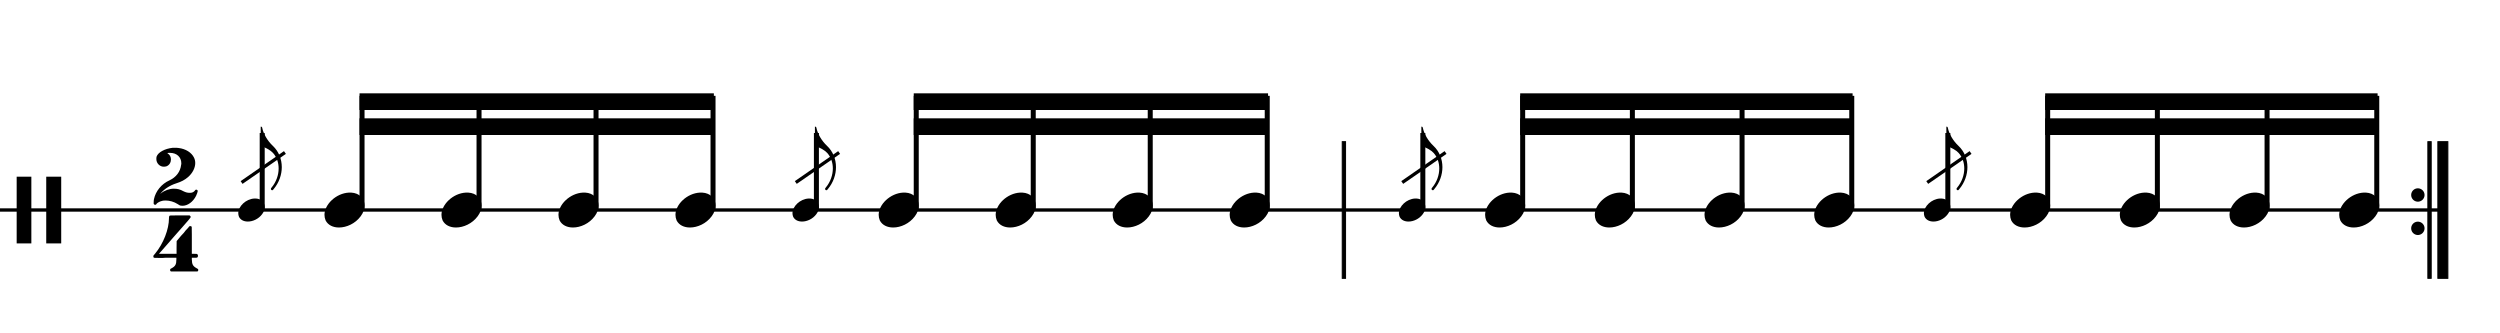 <svg width="750" height="100" viewBox="100 135 650 100">
<path stroke-width="1" fill="none" stroke="black" stroke-dasharray="none" d="M50 198L452.669 198"></path>
<rect stroke-width="0.3" fill="black" stroke="black" stroke-dasharray="none" x="452.669" y="177.5" width="1" height="41"></rect>
<path stroke-width="0.3" fill="black" stroke="none" stroke-dasharray="none" d="M55 198M55 198L55 188.006L57.189 188.006L59.406 188.006L59.406 198L59.406 208.022L57.189 208.022L55 208.022L55 198M63.87 198.029L63.87 188.006L66.117 188.006L68.363 188.006L68.363 198.029L68.363 208.022L66.117 208.022L63.87 208.022L63.87 198.029"></path>
<path stroke-width="0.3" fill="black" stroke="none" stroke-dasharray="none" d="M96.13 198M101.803 179.338C101.918 179.338,102.12 179.338,102.35 179.338C102.811 179.338,103.416 179.338,103.56 179.395C105.72 179.654,107.448 180.749,108.197 182.275C108.456 182.794,108.571 183.341,108.571 183.917C108.571 185.328,107.794 186.941,106.382 188.15C105.403 188.986,104.424 189.504,102.898 189.994C100.91 190.627,99.211 191.75,98.117 193.104C98.117 193.104,98.117 193.133,98.117 193.133C98.117 193.133,98.117 193.133,98.117 193.133C98.117 193.133,98.203 193.104,98.261 193.018C99.355 192.125,100.824 191.606,102.149 191.606C103.243 191.606,104.021 191.808,105.058 192.384C105.691 192.701,106.267 192.845,106.814 192.845C107.045 192.845,107.275 192.845,107.534 192.787C107.909 192.701,108.312 192.413,108.456 192.182C108.542 191.981,108.686 191.894,108.859 191.894C109.09 191.894,109.32 192.067,109.32 192.326C109.32 192.528,109.061 193.248,108.83 193.738C107.909 195.581,106.296 196.733,104.741 196.733C104.626 196.733,104.539 196.733,104.424 196.704C104.021 196.704,103.848 196.589,103.33 196.243C102.235 195.523,100.853 195.149,99.643 195.149C99.125 195.149,98.664 195.206,98.232 195.379C97.656 195.581,97.109 195.926,96.936 196.186C96.85 196.387,96.706 196.445,96.533 196.445C96.389 196.445,96.245 196.387,96.158 196.214L96.101 196.128L96.101 195.725C96.101 195.379,96.13 195.264,96.13 195.149C96.158 195.062,96.187 194.89,96.187 194.746C96.706 192.326,98.462 190.166,100.853 189.101C102.811 188.179,104.107 186.538,104.338 184.464C104.395 184.291,104.395 184.147,104.395 183.974C104.395 182.131,103.013 180.864,101.054 180.864C100.91 180.864,100.738 180.864,100.594 180.864C100.306 180.893,100.219 180.893,100.219 180.95C100.219 180.95,100.219 180.979,100.306 181.037C100.968 181.411,101.285 182.131,101.285 182.822C101.285 183.715,100.824 184.55,99.931 184.896C99.643 184.982,99.355 185.011,99.125 185.011C97.915 185.011,96.907 183.974,96.907 182.736C96.907 182.506,96.907 182.275,96.965 182.016C97.397 180.691,99.442 179.597,101.803 179.338M102.696 198.029L102.754 198.029L102.667 198.029L102.696 198.029M102.696 178.618L102.754 178.618L102.667 178.618L102.696 178.618"></path>
<path stroke-width="0.3" fill="black" stroke="none" stroke-dasharray="none" d="M96 218M101.011 199.654C101.04 199.626,101.443 199.626,102.682 199.626C103.056 199.626,103.459 199.626,103.978 199.626L106.886 199.626L106.973 199.712C107.117 199.798,107.203 199.942,107.203 200.058C107.203 200.23,107.117 200.346,107.002 200.461C106.973 200.547,106.714 200.778,106.541 201.037L105.014 202.794L103.056 205.011L102.019 206.192L100.464 207.978L98.419 210.31C98.074 210.742,97.699 211.088,97.699 211.088C97.699 211.088,97.699 211.088,97.699 211.088C97.699 211.146,97.958 211.146,100.349 211.146L102.97 211.146L102.97 209.274C102.97 207.373,102.97 207.344,102.998 207.315C103.056 207.229,103.315 206.912,104.323 205.731L104.726 205.299L105.13 204.867L105.734 204.09L106.368 203.427L106.685 203.024C106.8 202.851,106.973 202.822,107.117 202.822C107.29 202.822,107.434 202.909,107.52 203.053C107.549 203.139,107.549 203.197,107.549 205.328C107.549 205.818,107.549 206.422,107.549 207.142L107.549 211.146L108.269 211.146C108.931 211.146,108.96 211.146,109.046 211.174C109.277 211.261,109.392 211.491,109.392 211.75C109.392 211.894,109.363 212.067,109.248 212.182C109.075 212.326,109.046 212.326,108.269 212.326L107.549 212.326L107.549 212.816C107.578 214.285,107.866 214.861,108.989 215.466C109.392 215.667,109.478 215.725,109.478 216.013C109.478 216.214,109.421 216.301,109.277 216.416L109.19 216.445L105.245 216.445L101.328 216.445L101.242 216.416C101.069 216.301,101.04 216.214,101.04 216.013C101.04 215.725,101.069 215.667,101.501 215.466C102.624 214.861,102.912 214.285,102.912 212.816L102.912 212.326L99.6 212.326C98.995 212.384,98.506 212.384,98.102 212.384C96.288 212.384,96.259 212.326,96.23 212.326C96.058 212.269,96 212.096,96 211.894C96 211.894,96 211.894,96 211.894C96 211.693,96 211.693,96.576 211.03C98.995 208.093,100.694 203.83,100.694 200.432C100.694 199.914,100.781 199.741,101.011 199.654M102.739 218.029L102.768 218.029L102.682 218.029L102.739 218.029M102.739 198.618L102.768 198.618L102.682 198.618L102.739 198.618"></path><g class="vf-stavenote" id="vf-auto18338"><g class="vf-note" pointer-events="bounding-box"><g class="vf-notehead" pointer-events="bounding-box"><path stroke-width="0.3" fill="#000000" stroke="none" stroke-dasharray="none" d="M147.342 198M154.699 192.777C154.812 192.777,154.98 192.777,155.008 192.777C155.008 192.777,155.036 192.777,155.036 192.777C155.036 192.777,155.205 192.777,155.345 192.777C157.872 192.918,159.361 194.574,159.361 196.652C159.361 197.663,159.024 198.814,158.181 199.909C156.581 202.072,153.969 203.251,151.695 203.251C149.926 203.251,148.41 202.549,147.679 201.117C147.455 200.555,147.342 200.022,147.342 199.432C147.342 196.371,150.768 192.974,154.699 192.777"></path></g></g><g class="vf-modifiers"><g class="vf-stavenote" id="vf-auto18348"><g class="vf-note" pointer-events="bounding-box"><g class="vf-stem" pointer-events="bounding-box"><path stroke-width="1.5" fill="none" stroke="#000000" stroke-dasharray="none" d="M128.66 198L128.66 174.9"></path></g><g class="vf-notehead" pointer-events="bounding-box"><path stroke-width="0.3" fill="#000000" stroke="none" stroke-dasharray="none" d="M121.478 198M126.334 194.553C126.408 194.553,126.519 194.553,126.538 194.553C126.538 194.553,126.556 194.553,126.556 194.553C126.556 194.553,126.668 194.553,126.76 194.553C128.428 194.646,129.41 195.739,129.41 197.11C129.41 197.778,129.188 198.537,128.632 199.26C127.576 200.687,125.852 201.466,124.351 201.466C123.183 201.466,122.183 201.002,121.701 200.057C121.553 199.686,121.478 199.334,121.478 198.945C121.478 196.925,123.739 194.683,126.334 194.553"></path></g><g class="vf-flag" pointer-events="bounding-box"><path stroke-width="0.3" fill="#000000" stroke="none" stroke-dasharray="none" d="M128.66 172.9M128.216 175.884L128.216 172.993L128.29 172.993C128.494 172.993,128.623 173.122,128.66 173.345C129.05 175.198,130.217 177.218,131.83 178.738C133.627 180.424,134.535 182.741,134.535 185.132C134.535 187.393,133.738 189.746,132.126 191.692C131.848 192.063,131.83 192.063,131.644 192.063C131.422 192.063,131.274 191.896,131.274 191.674C131.274 191.507,131.292 191.47,131.477 191.266C132.886 189.561,133.59 187.504,133.59 185.539C133.59 183.797,133.034 182.129,131.885 180.869C131.181 180.091,129.884 179.349,128.234 178.775C128.234 178.756,128.216 178.182,128.216 175.884"></path></g></g><g class="vf-modifiers"></g></g><path stroke-width="1" fill="none" stroke="#000000" stroke-dasharray="none" d="M122.478 189.75L135.478 180.75Z"></path></g></g><g class="vf-stavenote" id="vf-auto18362"><g class="vf-note" pointer-events="bounding-box"><g class="vf-notehead" pointer-events="bounding-box"><path stroke-width="0.3" fill="#000000" stroke="none" stroke-dasharray="none" d="M182.442 198M189.799 192.777C189.911 192.777,190.079 192.777,190.107 192.777C190.107 192.777,190.136 192.777,190.136 192.777C190.136 192.777,190.304 192.777,190.444 192.777C192.972 192.918,194.46 194.574,194.46 196.652C194.46 197.663,194.123 198.814,193.281 199.909C191.68 202.072,189.069 203.251,186.794 203.251C185.025 203.251,183.509 202.549,182.779 201.117C182.554 200.555,182.442 200.022,182.442 199.432C182.442 196.371,185.867 192.974,189.799 192.777"></path></g></g><g class="vf-modifiers"></g></g><g class="vf-stavenote" id="vf-auto18372"><g class="vf-note" pointer-events="bounding-box"><g class="vf-notehead" pointer-events="bounding-box"><path stroke-width="0.3" fill="#000000" stroke="none" stroke-dasharray="none" d="M217.541 198M224.898 192.777C225.01 192.777,225.179 192.777,225.207 192.777C225.207 192.777,225.235 192.777,225.235 192.777C225.235 192.777,225.403 192.777,225.544 192.777C228.071 192.918,229.559 194.574,229.559 196.652C229.559 197.663,229.222 198.814,228.38 199.909C226.779 202.072,224.168 203.251,221.893 203.251C220.124 203.251,218.608 202.549,217.878 201.117C217.653 200.555,217.541 200.022,217.541 199.432C217.541 196.371,220.967 192.974,224.898 192.777"></path></g></g><g class="vf-modifiers"></g></g><g class="vf-stavenote" id="vf-auto18382"><g class="vf-note" pointer-events="bounding-box"><g class="vf-notehead" pointer-events="bounding-box"><path stroke-width="0.3" fill="#000000" stroke="none" stroke-dasharray="none" d="M252.64 198M259.997 192.777C260.109 192.777,260.278 192.777,260.306 192.777C260.306 192.777,260.334 192.777,260.334 192.777C260.334 192.777,260.502 192.777,260.643 192.777C263.17 192.918,264.658 194.574,264.658 196.652C264.658 197.663,264.321 198.814,263.479 199.909C261.878 202.072,259.267 203.251,256.992 203.251C255.223 203.251,253.707 202.549,252.977 201.117C252.752 200.555,252.64 200.022,252.64 199.432C252.64 196.371,256.066 192.974,259.997 192.777"></path></g></g><g class="vf-modifiers"></g></g><g class="vf-stavenote" id="vf-auto18392"><g class="vf-note" pointer-events="bounding-box"><g class="vf-notehead" pointer-events="bounding-box"><path stroke-width="0.3" fill="#000000" stroke="none" stroke-dasharray="none" d="M313.603 198M320.96 192.777C321.073 192.777,321.241 192.777,321.269 192.777C321.269 192.777,321.297 192.777,321.297 192.777C321.297 192.777,321.466 192.777,321.606 192.777C324.133 192.918,325.622 194.574,325.622 196.652C325.622 197.663,325.285 198.814,324.442 199.909C322.842 202.072,320.23 203.251,317.956 203.251C316.187 203.251,314.67 202.549,313.94 201.117C313.716 200.555,313.603 200.022,313.603 199.432C313.603 196.371,317.029 192.974,320.96 192.777"></path></g></g><g class="vf-modifiers"><g class="vf-stavenote" id="vf-auto18402"><g class="vf-note" pointer-events="bounding-box"><g class="vf-stem" pointer-events="bounding-box"><path stroke-width="1.5" fill="none" stroke="#000000" stroke-dasharray="none" d="M294.921 198L294.921 174.9"></path></g><g class="vf-notehead" pointer-events="bounding-box"><path stroke-width="0.3" fill="#000000" stroke="none" stroke-dasharray="none" d="M287.739 198M292.595 194.553C292.669 194.553,292.78 194.553,292.799 194.553C292.799 194.553,292.817 194.553,292.817 194.553C292.817 194.553,292.928 194.553,293.021 194.553C294.689 194.646,295.671 195.739,295.671 197.11C295.671 197.778,295.449 198.537,294.893 199.26C293.836 200.687,292.113 201.466,290.612 201.466C289.444 201.466,288.443 201.002,287.962 200.057C287.813 199.686,287.739 199.334,287.739 198.945C287.739 196.925,290 194.683,292.595 194.553"></path></g><g class="vf-flag" pointer-events="bounding-box"><path stroke-width="0.3" fill="#000000" stroke="none" stroke-dasharray="none" d="M294.921 172.9M294.476 175.884L294.476 172.993L294.551 172.993C294.754 172.993,294.884 173.122,294.921 173.345C295.31 175.198,296.478 177.218,298.09 178.738C299.888 180.424,300.796 182.741,300.796 185.132C300.796 187.393,299.999 189.746,298.387 191.692C298.109 192.063,298.09 192.063,297.905 192.063C297.683 192.063,297.534 191.896,297.534 191.674C297.534 191.507,297.553 191.47,297.738 191.266C299.147 189.561,299.851 187.504,299.851 185.539C299.851 183.797,299.295 182.129,298.146 180.869C297.442 180.091,296.144 179.349,294.495 178.775C294.495 178.756,294.476 178.182,294.476 175.884"></path></g></g><g class="vf-modifiers"></g></g><path stroke-width="1" fill="none" stroke="#000000" stroke-dasharray="none" d="M288.739 189.75L301.739 180.75Z"></path></g></g><g class="vf-stavenote" id="vf-auto18416"><g class="vf-note" pointer-events="bounding-box"><g class="vf-notehead" pointer-events="bounding-box"><path stroke-width="0.3" fill="#000000" stroke="none" stroke-dasharray="none" d="M348.702 198M356.059 192.777C356.172 192.777,356.34 192.777,356.368 192.777C356.368 192.777,356.396 192.777,356.396 192.777C356.396 192.777,356.565 192.777,356.705 192.777C359.232 192.918,360.721 194.574,360.721 196.652C360.721 197.663,360.384 198.814,359.541 199.909C357.941 202.072,355.329 203.251,353.055 203.251C351.286 203.251,349.769 202.549,349.039 201.117C348.815 200.555,348.702 200.022,348.702 199.432C348.702 196.371,352.128 192.974,356.059 192.777"></path></g></g><g class="vf-modifiers"></g></g><g class="vf-stavenote" id="vf-auto18426"><g class="vf-note" pointer-events="bounding-box"><g class="vf-notehead" pointer-events="bounding-box"><path stroke-width="0.3" fill="#000000" stroke="none" stroke-dasharray="none" d="M383.802 198M391.159 192.777C391.271 192.777,391.439 192.777,391.467 192.777C391.467 192.777,391.496 192.777,391.496 192.777C391.496 192.777,391.664 192.777,391.804 192.777C394.332 192.918,395.82 194.574,395.82 196.652C395.82 197.663,395.483 198.814,394.641 199.909C393.04 202.072,390.429 203.251,388.154 203.251C386.385 203.251,384.869 202.549,384.139 201.117C383.914 200.555,383.802 200.022,383.802 199.432C383.802 196.371,387.227 192.974,391.159 192.777"></path></g></g><g class="vf-modifiers"></g></g><g class="vf-stavenote" id="vf-auto18436"><g class="vf-note" pointer-events="bounding-box"><g class="vf-notehead" pointer-events="bounding-box"><path stroke-width="0.3" fill="#000000" stroke="none" stroke-dasharray="none" d="M418.901 198M426.258 192.777C426.37 192.777,426.539 192.777,426.567 192.777C426.567 192.777,426.595 192.777,426.595 192.777C426.595 192.777,426.763 192.777,426.904 192.777C429.431 192.918,430.919 194.574,430.919 196.652C430.919 197.663,430.582 198.814,429.74 199.909C428.139 202.072,425.528 203.251,423.253 203.251C421.484 203.251,419.968 202.549,419.238 201.117C419.013 200.555,418.901 200.022,418.901 199.432C418.901 196.371,422.327 192.974,426.258 192.777"></path></g></g><g class="vf-modifiers"></g></g><path stroke-width="1.5" fill="none" stroke="#000000" stroke-dasharray="none" d="M158.611 198L158.611 163.75"></path>
<path stroke-width="1.5" fill="none" stroke="#000000" stroke-dasharray="none" d="M193.71 198L193.71 163.75"></path>
<path stroke-width="1.5" fill="none" stroke="#000000" stroke-dasharray="none" d="M228.809 198L228.809 163.75"></path>
<path stroke-width="1.5" fill="none" stroke="#000000" stroke-dasharray="none" d="M263.908 198L263.908 163.75"></path>
<path stroke-width="0.3" fill="#000000" stroke="none" stroke-dasharray="none" d="M157.861 163L157.861 168L264.158 168L264.158 163Z"></path>
<path stroke-width="0.3" fill="#000000" stroke="none" stroke-dasharray="none" d="M157.861 170.5L157.861 175.5L264.158 175.5L264.158 170.5Z"></path>
<path stroke-width="1.5" fill="none" stroke="#000000" stroke-dasharray="none" d="M324.872 198L324.872 163.75"></path>
<path stroke-width="1.5" fill="none" stroke="#000000" stroke-dasharray="none" d="M359.971 198L359.971 163.75"></path>
<path stroke-width="1.5" fill="none" stroke="#000000" stroke-dasharray="none" d="M395.07 198L395.07 163.75"></path>
<path stroke-width="1.5" fill="none" stroke="#000000" stroke-dasharray="none" d="M430.169 198L430.169 163.75"></path>
<path stroke-width="0.3" fill="#000000" stroke="none" stroke-dasharray="none" d="M324.122 163L324.122 168L430.419 168L430.419 163Z"></path>
<path stroke-width="0.3" fill="#000000" stroke="none" stroke-dasharray="none" d="M324.122 170.5L324.122 175.5L430.419 175.5L430.419 170.5Z"></path>
<path stroke-width="1" fill="none" stroke="black" stroke-dasharray="none" d="M452.669 198L783.359 198"></path><rect stroke-width="0.3" fill="black" stroke="black" stroke-dasharray="none" x="778.359" y="177.5" width="1" height="41"></rect><rect stroke-width="0.3" fill="black" stroke="black" stroke-dasharray="none" x="781.359" y="177.5" width="3" height="41"></rect><path stroke-width="0.3" fill="black" stroke="none" stroke-dasharray="none" d="M777.359 193.5 A2 2 0 0 0 773.359 193.5M773.359 193.5 A2 2 0 0 0 777.359 193.5"></path>
<path stroke-width="0.3" fill="black" stroke="none" stroke-dasharray="none" d="M777.359 203.5 A2 2 0 0 0 773.359 203.5M773.359 203.5 A2 2 0 0 0 777.359 203.5"></path><g class="vf-stavenote" id="vf-auto18449"><g class="vf-note" pointer-events="bounding-box"><g class="vf-notehead" pointer-events="bounding-box"><path stroke-width="0.3" fill="#000000" stroke="none" stroke-dasharray="none" d="M495.533 198M502.89 192.777C503.002 192.777,503.17 192.777,503.198 192.777C503.198 192.777,503.227 192.777,503.227 192.777C503.227 192.777,503.395 192.777,503.535 192.777C506.063 192.918,507.551 194.574,507.551 196.652C507.551 197.663,507.214 198.814,506.372 199.909C504.771 202.072,502.16 203.251,499.885 203.251C498.116 203.251,496.6 202.549,495.87 201.117C495.645 200.555,495.533 200.022,495.533 199.432C495.533 196.371,498.958 192.974,502.89 192.777"></path></g></g><g class="vf-modifiers"><g class="vf-stavenote" id="vf-auto18459"><g class="vf-note" pointer-events="bounding-box"><g class="vf-stem" pointer-events="bounding-box"><path stroke-width="1.5" fill="none" stroke="#000000" stroke-dasharray="none" d="M476.851 198L476.851 174.9"></path></g><g class="vf-notehead" pointer-events="bounding-box"><path stroke-width="0.3" fill="#000000" stroke="none" stroke-dasharray="none" d="M469.669 198M474.524 194.553C474.598 194.553,474.709 194.553,474.728 194.553C474.728 194.553,474.747 194.553,474.747 194.553C474.747 194.553,474.858 194.553,474.95 194.553C476.618 194.646,477.601 195.739,477.601 197.11C477.601 197.778,477.378 198.537,476.822 199.26C475.766 200.687,474.042 201.466,472.541 201.466C471.374 201.466,470.373 201.002,469.891 200.057C469.743 199.686,469.669 199.334,469.669 198.945C469.669 196.925,471.93 194.683,474.524 194.553"></path></g><g class="vf-flag" pointer-events="bounding-box"><path stroke-width="0.3" fill="#000000" stroke="none" stroke-dasharray="none" d="M476.851 172.9M476.406 175.884L476.406 172.993L476.48 172.993C476.684 172.993,476.814 173.122,476.851 173.345C477.24 175.198,478.407 177.218,480.02 178.738C481.817 180.424,482.725 182.741,482.725 185.132C482.725 187.393,481.929 189.746,480.316 191.692C480.038 192.063,480.02 192.063,479.834 192.063C479.612 192.063,479.464 191.896,479.464 191.674C479.464 191.507,479.482 191.47,479.668 191.266C481.076 189.561,481.78 187.504,481.78 185.539C481.78 183.797,481.224 182.129,480.075 180.869C479.371 180.091,478.074 179.349,476.424 178.775C476.424 178.756,476.406 178.182,476.406 175.884"></path></g></g><g class="vf-modifiers"></g></g><path stroke-width="1" fill="none" stroke="#000000" stroke-dasharray="none" d="M470.669 189.75L483.669 180.75Z"></path></g></g><g class="vf-stavenote" id="vf-auto18473"><g class="vf-note" pointer-events="bounding-box"><g class="vf-notehead" pointer-events="bounding-box"><path stroke-width="0.3" fill="#000000" stroke="none" stroke-dasharray="none" d="M528.442 198M535.799 192.777C535.911 192.777,536.079 192.777,536.107 192.777C536.107 192.777,536.136 192.777,536.136 192.777C536.136 192.777,536.304 192.777,536.444 192.777C538.972 192.918,540.46 194.574,540.46 196.652C540.46 197.663,540.123 198.814,539.28 199.909C537.68 202.072,535.068 203.251,532.794 203.251C531.025 203.251,529.509 202.549,528.779 201.117C528.554 200.555,528.442 200.022,528.442 199.432C528.442 196.371,531.867 192.974,535.799 192.777"></path></g></g><g class="vf-modifiers"></g></g><g class="vf-stavenote" id="vf-auto18483"><g class="vf-note" pointer-events="bounding-box"><g class="vf-notehead" pointer-events="bounding-box"><path stroke-width="0.3" fill="#000000" stroke="none" stroke-dasharray="none" d="M561.351 198M568.708 192.777C568.82 192.777,568.988 192.777,569.016 192.777C569.016 192.777,569.045 192.777,569.045 192.777C569.045 192.777,569.213 192.777,569.353 192.777C571.881 192.918,573.369 194.574,573.369 196.652C573.369 197.663,573.032 198.814,572.189 199.909C570.589 202.072,567.977 203.251,565.703 203.251C563.934 203.251,562.418 202.549,561.688 201.117C561.463 200.555,561.351 200.022,561.351 199.432C561.351 196.371,564.776 192.974,568.708 192.777"></path></g></g><g class="vf-modifiers"></g></g><g class="vf-stavenote" id="vf-auto18493"><g class="vf-note" pointer-events="bounding-box"><g class="vf-notehead" pointer-events="bounding-box"><path stroke-width="0.3" fill="#000000" stroke="none" stroke-dasharray="none" d="M594.26 198M601.617 192.777C601.729 192.777,601.897 192.777,601.925 192.777C601.925 192.777,601.953 192.777,601.953 192.777C601.953 192.777,602.122 192.777,602.262 192.777C604.79 192.918,606.278 194.574,606.278 196.652C606.278 197.663,605.941 198.814,605.098 199.909C603.498 202.072,600.886 203.251,598.612 203.251C596.843 203.251,595.327 202.549,594.597 201.117C594.372 200.555,594.26 200.022,594.26 199.432C594.26 196.371,597.685 192.974,601.617 192.777"></path></g></g><g class="vf-modifiers"></g></g><g class="vf-stavenote" id="vf-auto18503"><g class="vf-note" pointer-events="bounding-box"><g class="vf-notehead" pointer-events="bounding-box"><path stroke-width="0.3" fill="#000000" stroke="none" stroke-dasharray="none" d="M653.033 198M660.39 192.777C660.502 192.777,660.67 192.777,660.698 192.777C660.698 192.777,660.727 192.777,660.727 192.777C660.727 192.777,660.895 192.777,661.035 192.777C663.563 192.918,665.051 194.574,665.051 196.652C665.051 197.663,664.714 198.814,663.872 199.909C662.271 202.072,659.66 203.251,657.385 203.251C655.616 203.251,654.1 202.549,653.37 201.117C653.145 200.555,653.033 200.022,653.033 199.432C653.033 196.371,656.458 192.974,660.39 192.777"></path></g></g><g class="vf-modifiers"><g class="vf-stavenote" id="vf-auto18513"><g class="vf-note" pointer-events="bounding-box"><g class="vf-stem" pointer-events="bounding-box"><path stroke-width="1.5" fill="none" stroke="#000000" stroke-dasharray="none" d="M634.351 198L634.351 174.9"></path></g><g class="vf-notehead" pointer-events="bounding-box"><path stroke-width="0.3" fill="#000000" stroke="none" stroke-dasharray="none" d="M627.169 198M632.024 194.553C632.098 194.553,632.209 194.553,632.228 194.553C632.228 194.553,632.247 194.553,632.247 194.553C632.247 194.553,632.358 194.553,632.45 194.553C634.118 194.646,635.101 195.739,635.101 197.11C635.101 197.778,634.878 198.537,634.322 199.26C633.266 200.687,631.542 201.466,630.041 201.466C628.874 201.466,627.873 201.002,627.391 200.057C627.243 199.686,627.169 199.334,627.169 198.945C627.169 196.925,629.43 194.683,632.024 194.553"></path></g><g class="vf-flag" pointer-events="bounding-box"><path stroke-width="0.3" fill="#000000" stroke="none" stroke-dasharray="none" d="M634.351 172.9M633.906 175.884L633.906 172.993L633.98 172.993C634.184 172.993,634.314 173.122,634.351 173.345C634.74 175.198,635.907 177.218,637.52 178.738C639.317 180.424,640.225 182.741,640.225 185.132C640.225 187.393,639.429 189.746,637.816 191.692C637.538 192.063,637.52 192.063,637.334 192.063C637.112 192.063,636.964 191.896,636.964 191.674C636.964 191.507,636.982 191.47,637.168 191.266C638.576 189.561,639.28 187.504,639.28 185.539C639.28 183.797,638.724 182.129,637.575 180.869C636.871 180.091,635.574 179.349,633.924 178.775C633.924 178.756,633.906 178.182,633.906 175.884"></path></g></g><g class="vf-modifiers"></g></g><path stroke-width="1" fill="none" stroke="#000000" stroke-dasharray="none" d="M628.169 189.75L641.169 180.75Z"></path></g></g><g class="vf-stavenote" id="vf-auto18527"><g class="vf-note" pointer-events="bounding-box"><g class="vf-notehead" pointer-events="bounding-box"><path stroke-width="0.3" fill="#000000" stroke="none" stroke-dasharray="none" d="M685.942 198M693.299 192.777C693.411 192.777,693.579 192.777,693.607 192.777C693.607 192.777,693.636 192.777,693.636 192.777C693.636 192.777,693.804 192.777,693.944 192.777C696.472 192.918,697.96 194.574,697.96 196.652C697.96 197.663,697.623 198.814,696.78 199.909C695.18 202.072,692.568 203.251,690.294 203.251C688.525 203.251,687.009 202.549,686.279 201.117C686.054 200.555,685.942 200.022,685.942 199.432C685.942 196.371,689.367 192.974,693.299 192.777"></path></g></g><g class="vf-modifiers"></g></g><g class="vf-stavenote" id="vf-auto18537"><g class="vf-note" pointer-events="bounding-box"><g class="vf-notehead" pointer-events="bounding-box"><path stroke-width="0.3" fill="#000000" stroke="none" stroke-dasharray="none" d="M718.851 198M726.208 192.777C726.32 192.777,726.488 192.777,726.516 192.777C726.516 192.777,726.545 192.777,726.545 192.777C726.545 192.777,726.713 192.777,726.853 192.777C729.381 192.918,730.869 194.574,730.869 196.652C730.869 197.663,730.532 198.814,729.689 199.909C728.089 202.072,725.477 203.251,723.203 203.251C721.434 203.251,719.918 202.549,719.188 201.117C718.963 200.555,718.851 200.022,718.851 199.432C718.851 196.371,722.276 192.974,726.208 192.777"></path></g></g><g class="vf-modifiers"></g></g><g class="vf-stavenote" id="vf-auto18547"><g class="vf-note" pointer-events="bounding-box"><g class="vf-notehead" pointer-events="bounding-box"><path stroke-width="0.3" fill="#000000" stroke="none" stroke-dasharray="none" d="M751.76 198M759.117 192.777C759.229 192.777,759.397 192.777,759.425 192.777C759.425 192.777,759.453 192.777,759.453 192.777C759.453 192.777,759.622 192.777,759.762 192.777C762.29 192.918,763.778 194.574,763.778 196.652C763.778 197.663,763.441 198.814,762.598 199.909C760.998 202.072,758.386 203.251,756.112 203.251C754.343 203.251,752.827 202.549,752.097 201.117C751.872 200.555,751.76 200.022,751.76 199.432C751.76 196.371,755.185 192.974,759.117 192.777"></path></g></g><g class="vf-modifiers"></g></g><path stroke-width="1.5" fill="none" stroke="#000000" stroke-dasharray="none" d="M506.801 198L506.801 163.75"></path>
<path stroke-width="1.5" fill="none" stroke="#000000" stroke-dasharray="none" d="M539.71 198L539.71 163.75"></path>
<path stroke-width="1.5" fill="none" stroke="#000000" stroke-dasharray="none" d="M572.619 198L572.619 163.75"></path>
<path stroke-width="1.5" fill="none" stroke="#000000" stroke-dasharray="none" d="M605.528 198L605.528 163.75"></path>
<path stroke-width="0.3" fill="#000000" stroke="none" stroke-dasharray="none" d="M506.051 163L506.051 168L605.778 168L605.778 163Z"></path>
<path stroke-width="0.3" fill="#000000" stroke="none" stroke-dasharray="none" d="M506.051 170.5L506.051 175.5L605.778 175.5L605.778 170.5Z"></path>
<path stroke-width="1.5" fill="none" stroke="#000000" stroke-dasharray="none" d="M664.301 198L664.301 163.75"></path>
<path stroke-width="1.5" fill="none" stroke="#000000" stroke-dasharray="none" d="M697.21 198L697.21 163.75"></path>
<path stroke-width="1.5" fill="none" stroke="#000000" stroke-dasharray="none" d="M730.119 198L730.119 163.75"></path>
<path stroke-width="1.5" fill="none" stroke="#000000" stroke-dasharray="none" d="M763.028 198L763.028 163.75"></path>
<path stroke-width="0.3" fill="#000000" stroke="none" stroke-dasharray="none" d="M663.551 163L663.551 168L763.278 168L763.278 163Z"></path>
<path stroke-width="0.3" fill="#000000" stroke="none" stroke-dasharray="none" d="M663.551 170.5L663.551 175.5L763.278 175.5L763.278 170.5Z"></path>
</svg>